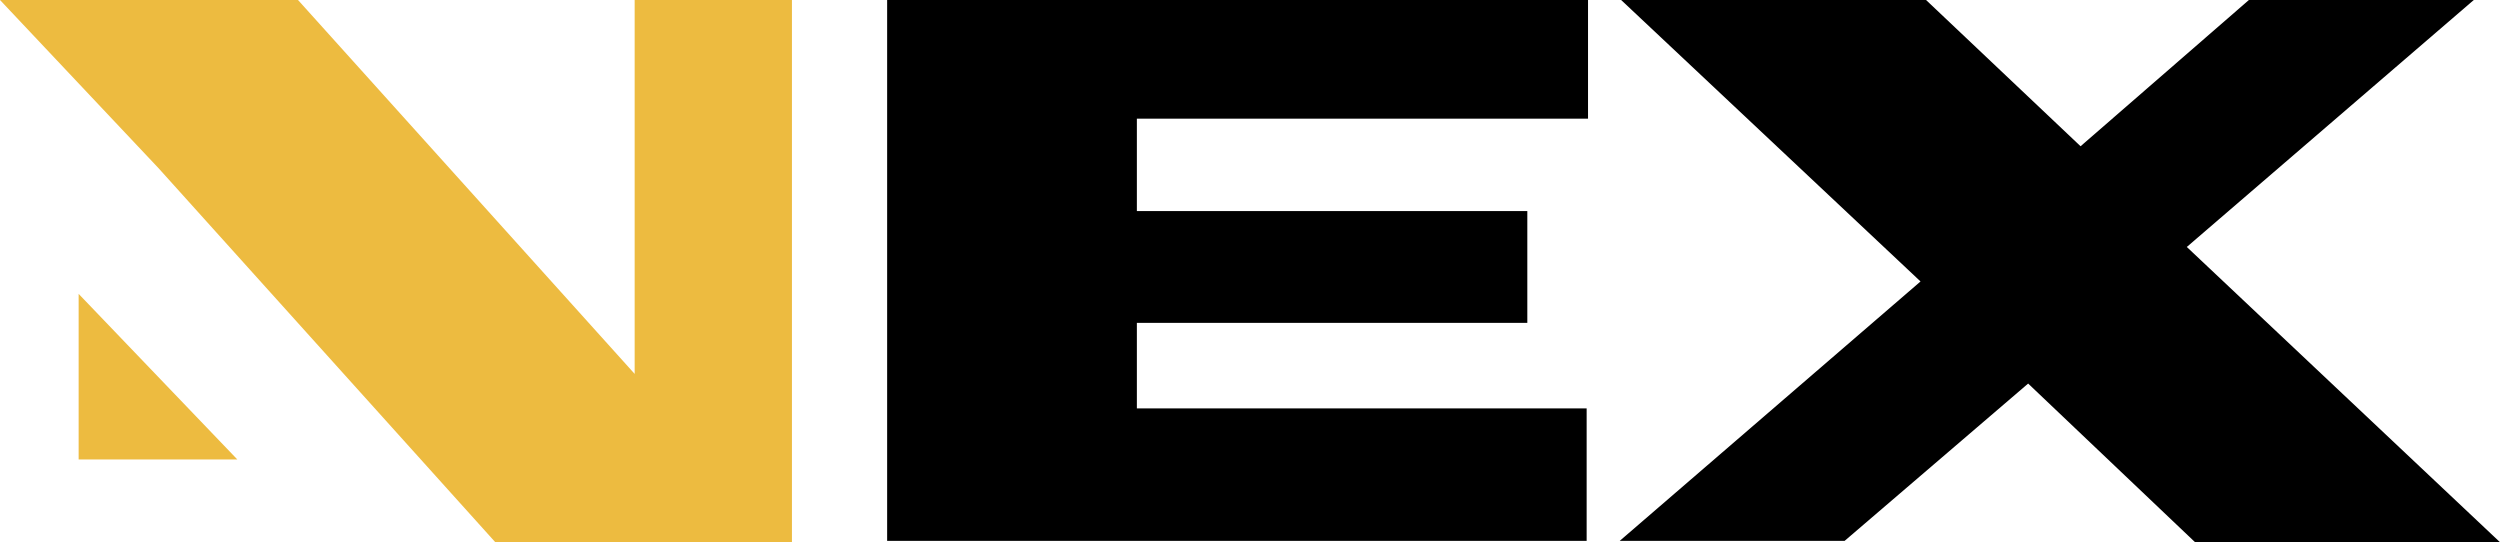 <?xml version="1.0" encoding="utf-8"?>
<!-- Generator: Adobe Illustrator 24.3.0, SVG Export Plug-In . SVG Version: 6.00 Build 0)  -->
<svg version="1.1" id="Слой_1" xmlns="http://www.w3.org/2000/svg" xmlns:xlink="http://www.w3.org/1999/xlink" x="0px" y="0px"
	 viewBox="0 0 181.2 39.3" style="enable-background:new 0 0 181.2 39.3;" xml:space="preserve">
<style type="text/css">
	.st0{fill:#EDBB40;}
</style>
<g>
	<path d="M64.3,39.3V0h50.8v8.6H82.4v6.7h28.3l0,8.1H82.4v6.2h32.6v9.6H64.3z"/>
	<path d="M158.5,17.9l22.7,21.4h-22.1L147,27.8l-13.3,11.4h-16.3l21.8-18.8L117.5,0h22.1l11.2,10.6L163,0h16.3L158.5,17.9z"/>
	<path class="st0" d="M0,0h21.6L46,27.1V0h11.4v39.3H35.9L11.5,12.2L0,0z"/>
	<polygon class="st0" points="5.7,21.3 5.7,33.3 17.2,33.3 	"/>
</g>
</svg>
